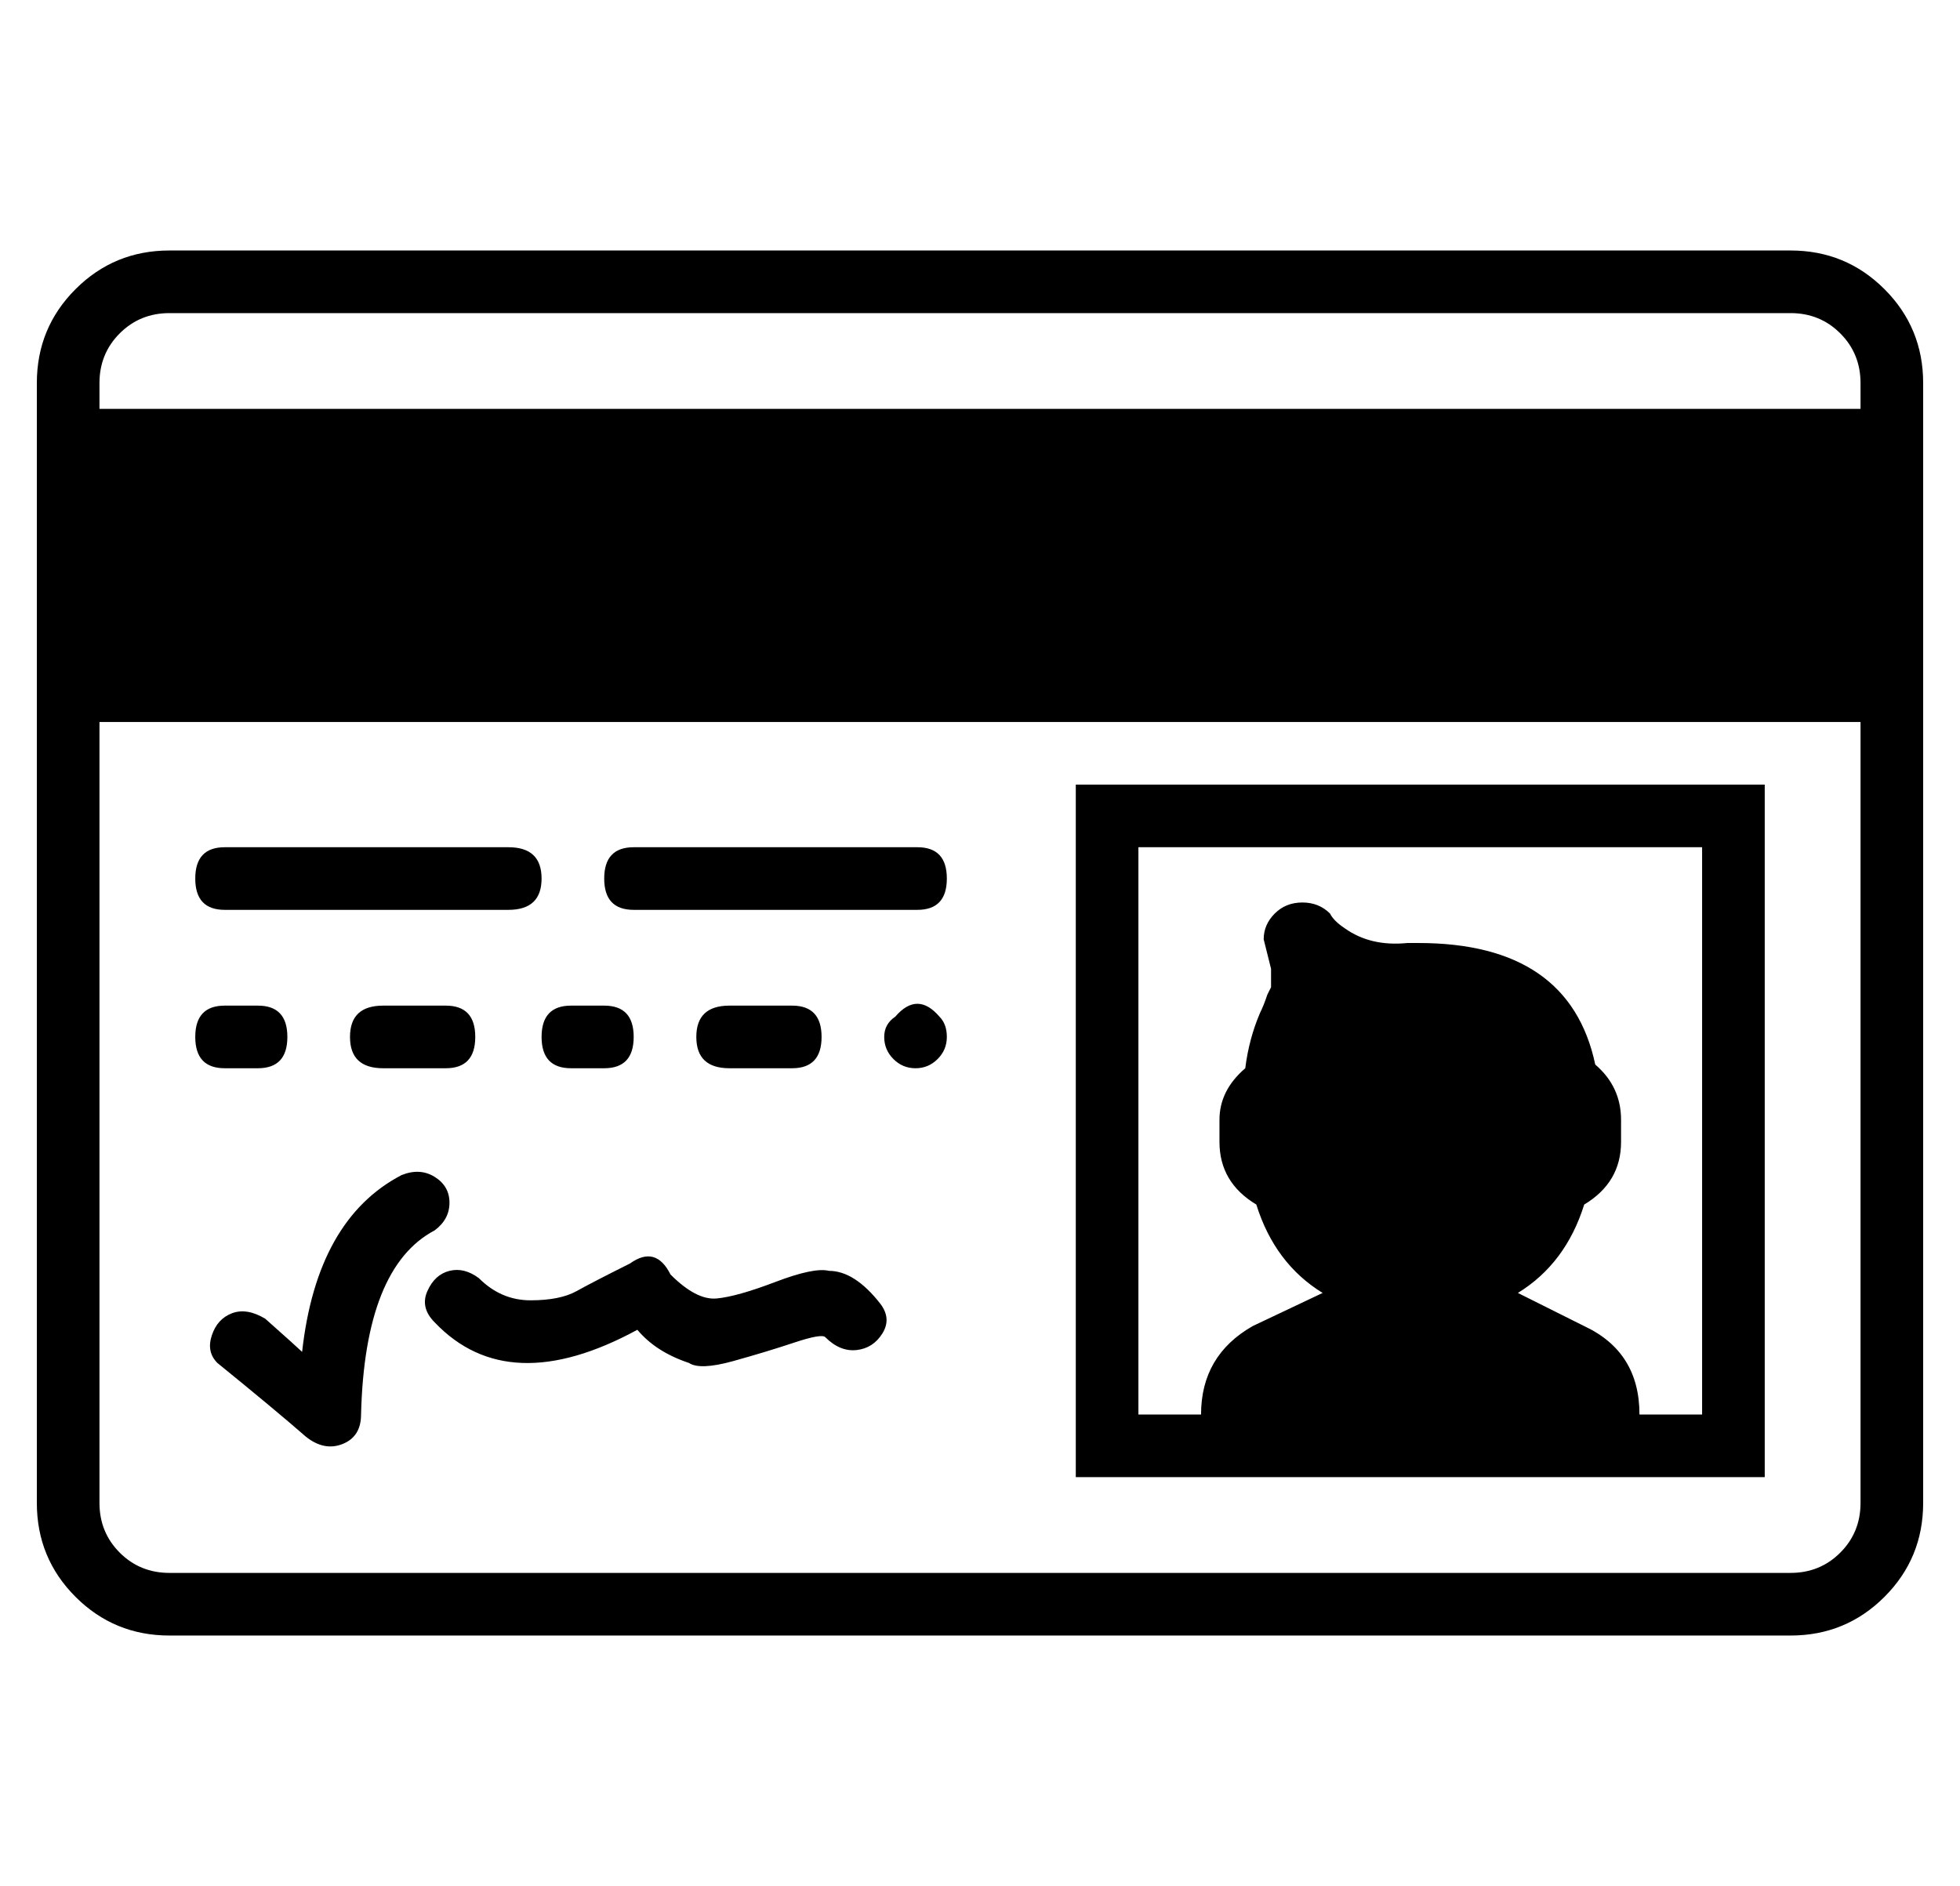 <?xml version="1.0" standalone="no"?>
<!DOCTYPE svg PUBLIC "-//W3C//DTD SVG 1.1//EN" "http://www.w3.org/Graphics/SVG/1.1/DTD/svg11.dtd" >
<svg xmlns="http://www.w3.org/2000/svg" xmlns:xlink="http://www.w3.org/1999/xlink" version="1.1" viewBox="-10 0 532 512">
  <g transform="matrix(1 0 0 -1 0 448)">
   <path fill="currentColor"
d="M476 380q15 0 25.5 -10.5t10.5 -25.5v-7v-85v-212q0 -15 -10.5 -25.5t-25.5 -10.5h-440q-15 0 -25.5 10.5t-10.5 25.5v212v85v7q0 15 10.5 25.5t25.5 10.5h440zM495 40v212h-478v-212q0 -8 5.5 -13.5t13.5 -5.5h440q8 0 13.5 5.5t5.5 13.5zM17 337h478v7q0 8 -5.5 13.5
t-13.5 5.5h-440q-8 0 -13.5 -5.5t-5.5 -13.5v-7zM432 47h-113h-37v188h187v-188h-37zM299 218v-154h17q0 16 14 24l19 9q-13 8 -18 24q-10 6 -10 17v6q0 8 7 14q1 8 4 15q1 2 2 5l1 2v5l-2 8q0 4 3 7t7.5 3t7.5 -3q1 -2 4 -4q7 -5 17 -4h3q41 0 48 -33q7 -6 7 -15v-6
q0 -11 -10 -17q-5 -16 -18 -24l18 -9q15 -7 15 -24h17v154h-153zM51 201q-8 0 -8 8.5t8 8.5h77q9 0 9 -8.5t-9 -8.5h-77zM162 201q-8 0 -8 8.5t8 8.5h77q8 0 8 -8.5t-8 -8.5h-77zM51 158q-8 0 -8 8.5t8 8.5h9q8 0 8 -8.5t-8 -8.5h-9zM111 158h-17q-9 0 -9 8.5t9 8.5h17
q8 0 8 -8.5t-8 -8.5zM145 158q-8 0 -8 8.5t8 8.5h9q8 0 8 -8.5t-8 -8.5h-9zM205 158h-17q-9 0 -9 8.5t9 8.5h17q8 0 8 -8.5t-8 -8.5zM233 172q6 7 12 0q2 -2 2 -5.5t-2.5 -6t-6 -2.5t-6 2.5t-2.5 6t3 5.5zM99 129q5 2 9 -0.5t4 -7t-4 -7.5q-19 -10 -20 -50q0 -6 -5 -8t-10 2
q-8 7 -24 20q-3 3 -1.5 7.5t5.5 6t9 -1.5q9 -8 10 -9q4 36 27 48zM215 103q7 0 14 -9q3 -4 0.5 -8t-7 -4.5t-8.5 3.5q-1 1 -8.5 -1.5t-16.5 -5t-12 -0.5q-9 3 -14 9q-35 -19 -55 2q-4 4 -2 8.5t6 5.5t8 -2q6 -6 14 -6t12.5 2.5t14.5 7.5q7 5 11 -3q7 -7 12.5 -6.5t16 4.5
t14.5 3z" />
  </g>

</svg>
